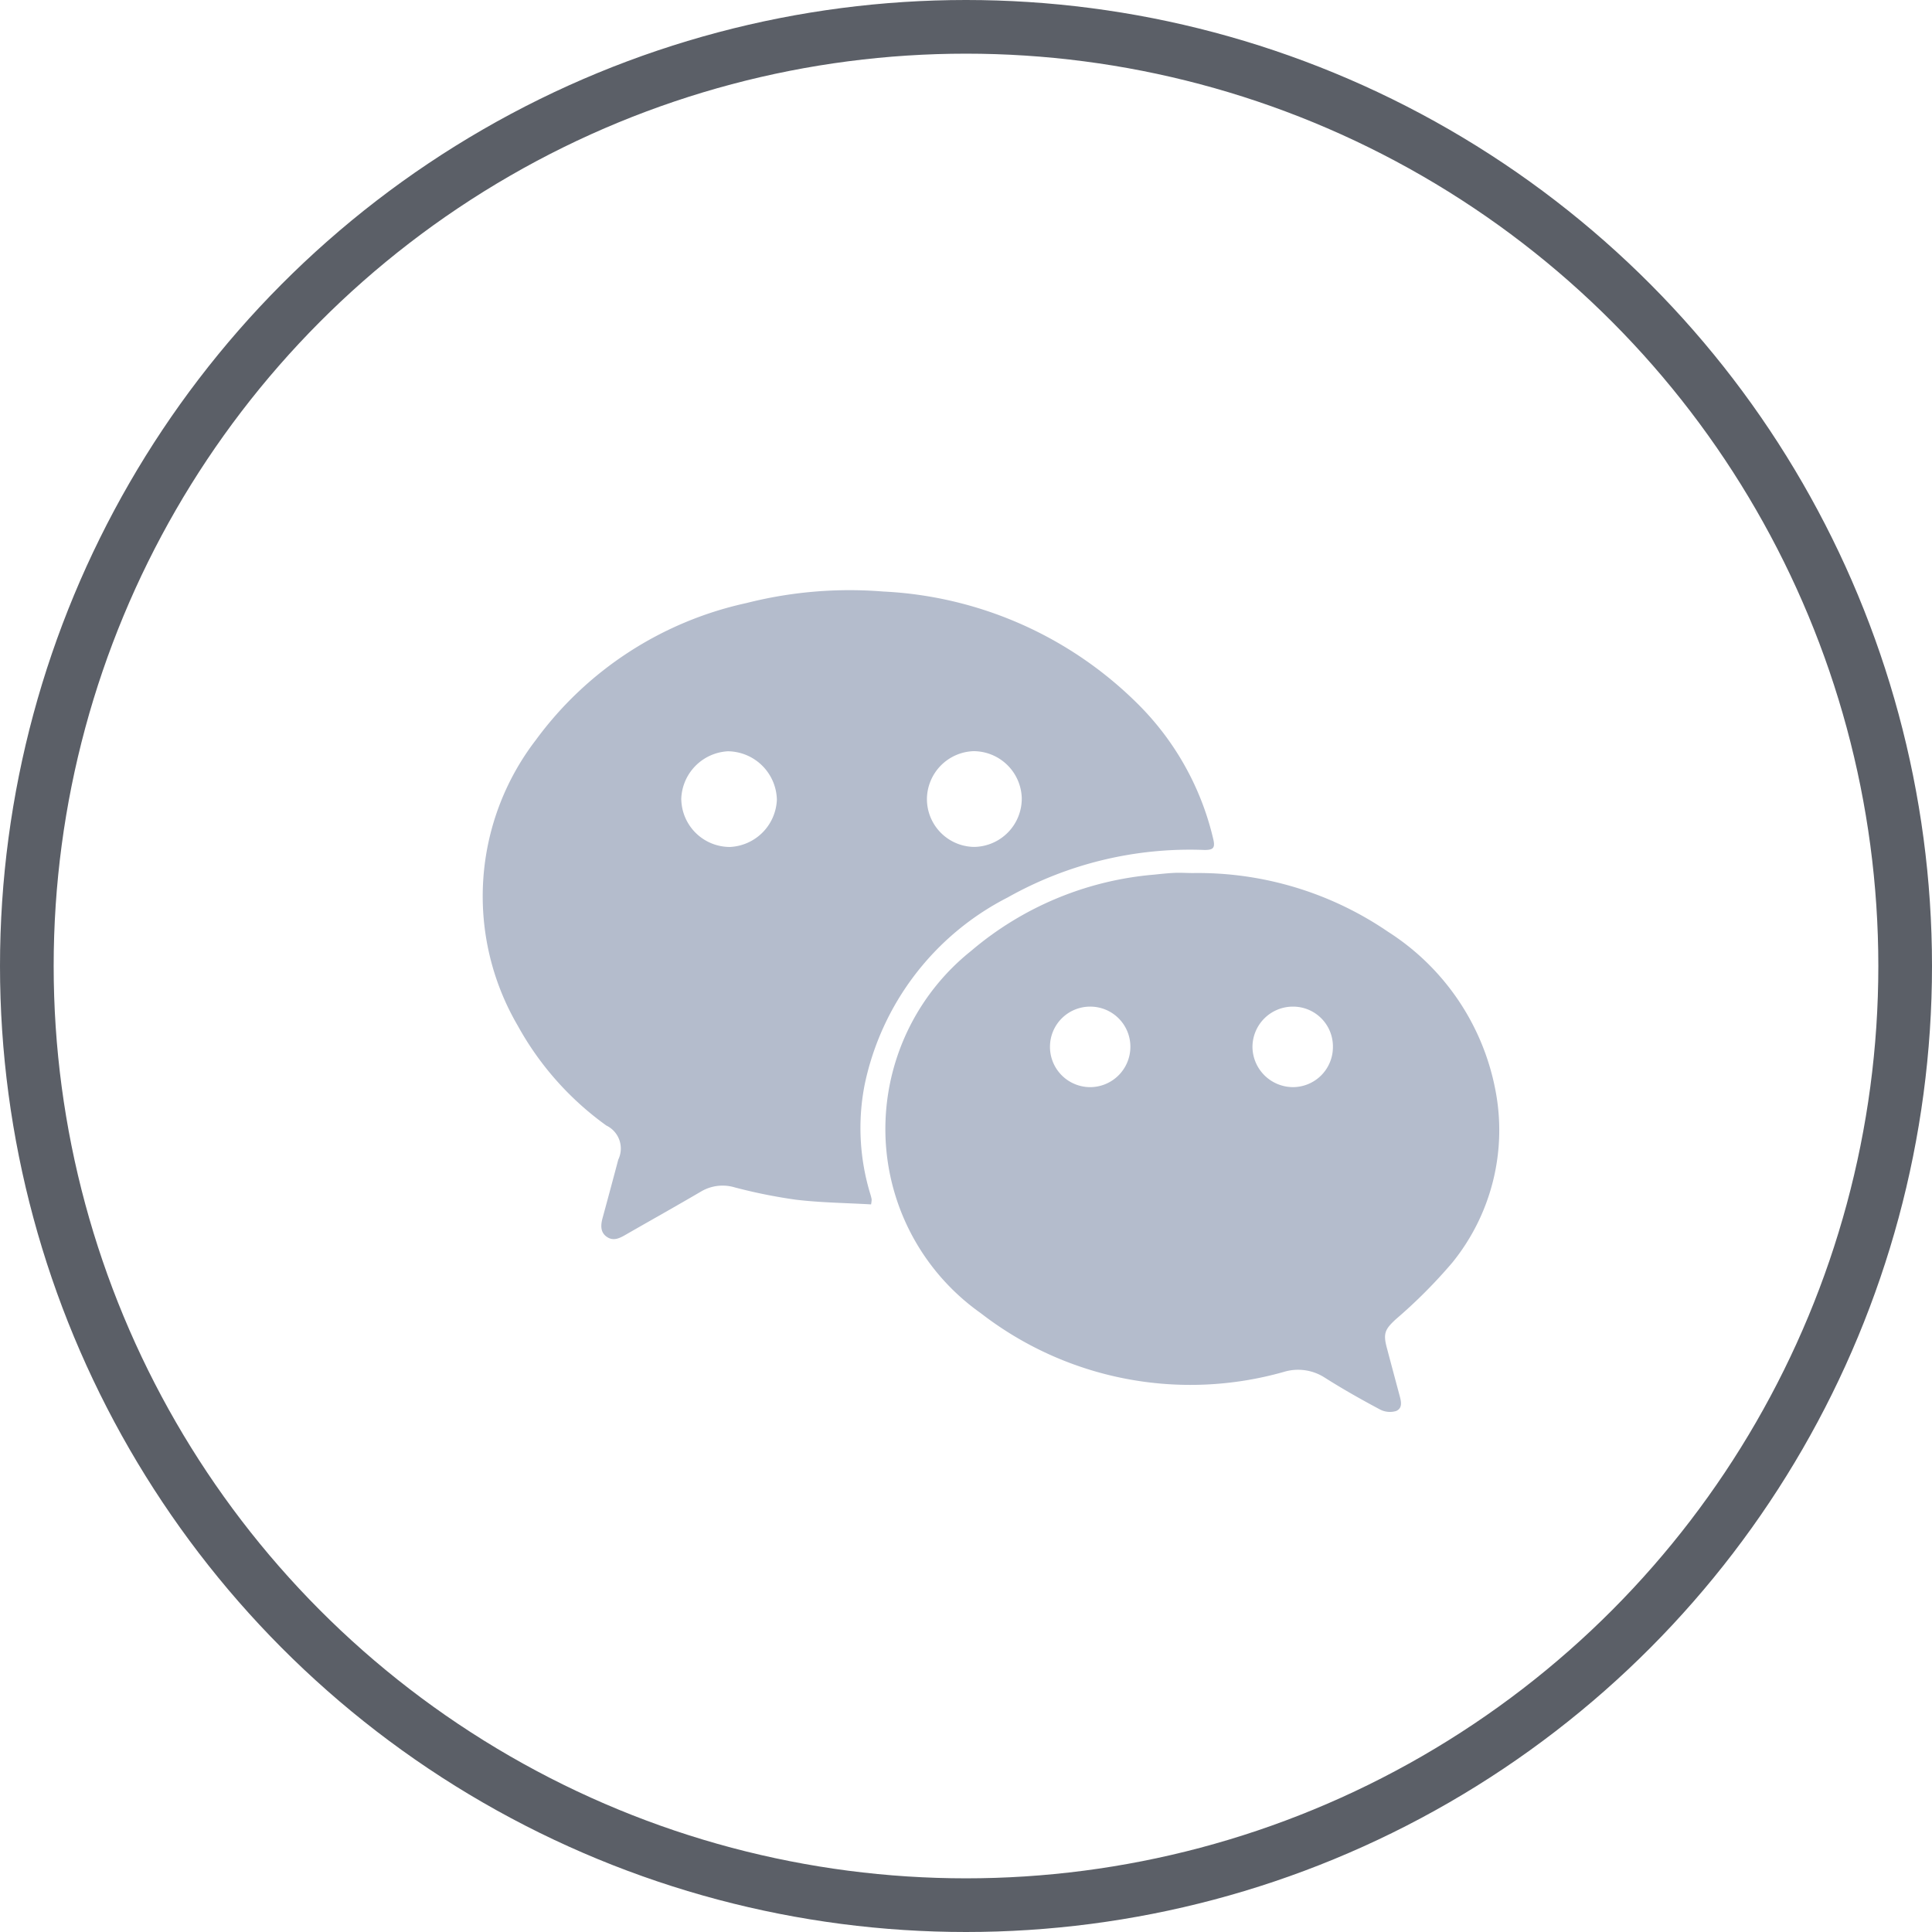 <svg xmlns="http://www.w3.org/2000/svg" width="36" height="36" viewBox="0 0 36 36">
  <defs>
    <style>
      .cls-1, .cls-4 {
        fill: none;
      }

      .cls-1 {
        stroke: #5b5f67;
      }

      .cls-2 {
        fill: #b4bccc;
      }

      .cls-3 {
        stroke: none;
      }
    </style>
  </defs>
  <g id="组_19365" data-name="组 19365" transform="translate(-30 -518)">
    <g id="椭圆_7303" data-name="椭圆 7303" class="cls-1" transform="translate(30 518)">
      <circle class="cls-3" cx="18" cy="18" r="18"/>
      <circle class="cls-4" cx="18" cy="18" r="17.5"/>
    </g>
    <g id="组_19288" data-name="组 19288" transform="translate(39 529)">
      <path id="路径_22168" data-name="路径 22168" class="cls-2" d="M-505.041,205.459c-.469-.027-.936-.032-1.4-.087a9.817,9.817,0,0,1-1.138-.229.789.789,0,0,0-.621.071c-.472.277-.95.544-1.425.817-.112.064-.224.116-.344.03s-.11-.22-.074-.351q.148-.543.292-1.086a.475.475,0,0,0-.222-.634,5.635,5.635,0,0,1-1.653-1.864,4.778,4.778,0,0,1,.34-5.322,6.607,6.607,0,0,1,3.923-2.55,7.8,7.8,0,0,1,2.546-.215,7.214,7.214,0,0,1,4.7,2.049,5.225,5.225,0,0,1,1.453,2.567c.039.167-.006.2-.164.2a6.914,6.914,0,0,0-3.666.884,5.081,5.081,0,0,0-2.667,3.492,4.208,4.208,0,0,0,.109,2.045.85.85,0,0,1,.022.089A.521.521,0,0,1-505.041,205.459ZM-504,197.91a.892.892,0,0,0,.875.888.9.9,0,0,0,.892-.912.9.9,0,0,0-.9-.872A.9.9,0,0,0-504,197.91Zm-4.577.008a.906.906,0,0,0,.908.881.919.919,0,0,0,.873-.883.924.924,0,0,0-.912-.9A.919.919,0,0,0-508.578,197.918Z" transform="translate(512.272 -194.017)"/>
      <path id="路径_22169" data-name="路径 22169" class="cls-2" d="M-303.715,336.505a6.276,6.276,0,0,1,3.635,1.094,4.5,4.5,0,0,1,2,2.946,3.919,3.919,0,0,1-.8,3.216,9.465,9.465,0,0,1-1.051,1.055c-.2.185-.244.26-.173.529q.116.437.233.873c.031.115.075.253-.058.311a.4.4,0,0,1-.3-.028c-.353-.188-.7-.384-1.04-.6a.915.915,0,0,0-.755-.1,6.377,6.377,0,0,1-5.645-1.095,4.2,4.2,0,0,1-1.774-3.6,4.247,4.247,0,0,1,1.594-3.15,6.042,6.042,0,0,1,3.417-1.422c.122-.013.245-.026.367-.032S-303.832,336.505-303.715,336.505Zm-1.166,3.233a.747.747,0,0,0-.755-.744.748.748,0,0,0-.743.736.75.75,0,0,0,.772.764A.752.752,0,0,0-304.881,339.738Zm3.774.01a.742.742,0,0,0-.742-.754.753.753,0,0,0-.757.764.757.757,0,0,0,.765.736A.747.747,0,0,0-301.107,339.749Z" transform="translate(316.944 -331.237)"/>
    </g>
  </g>
</svg>
